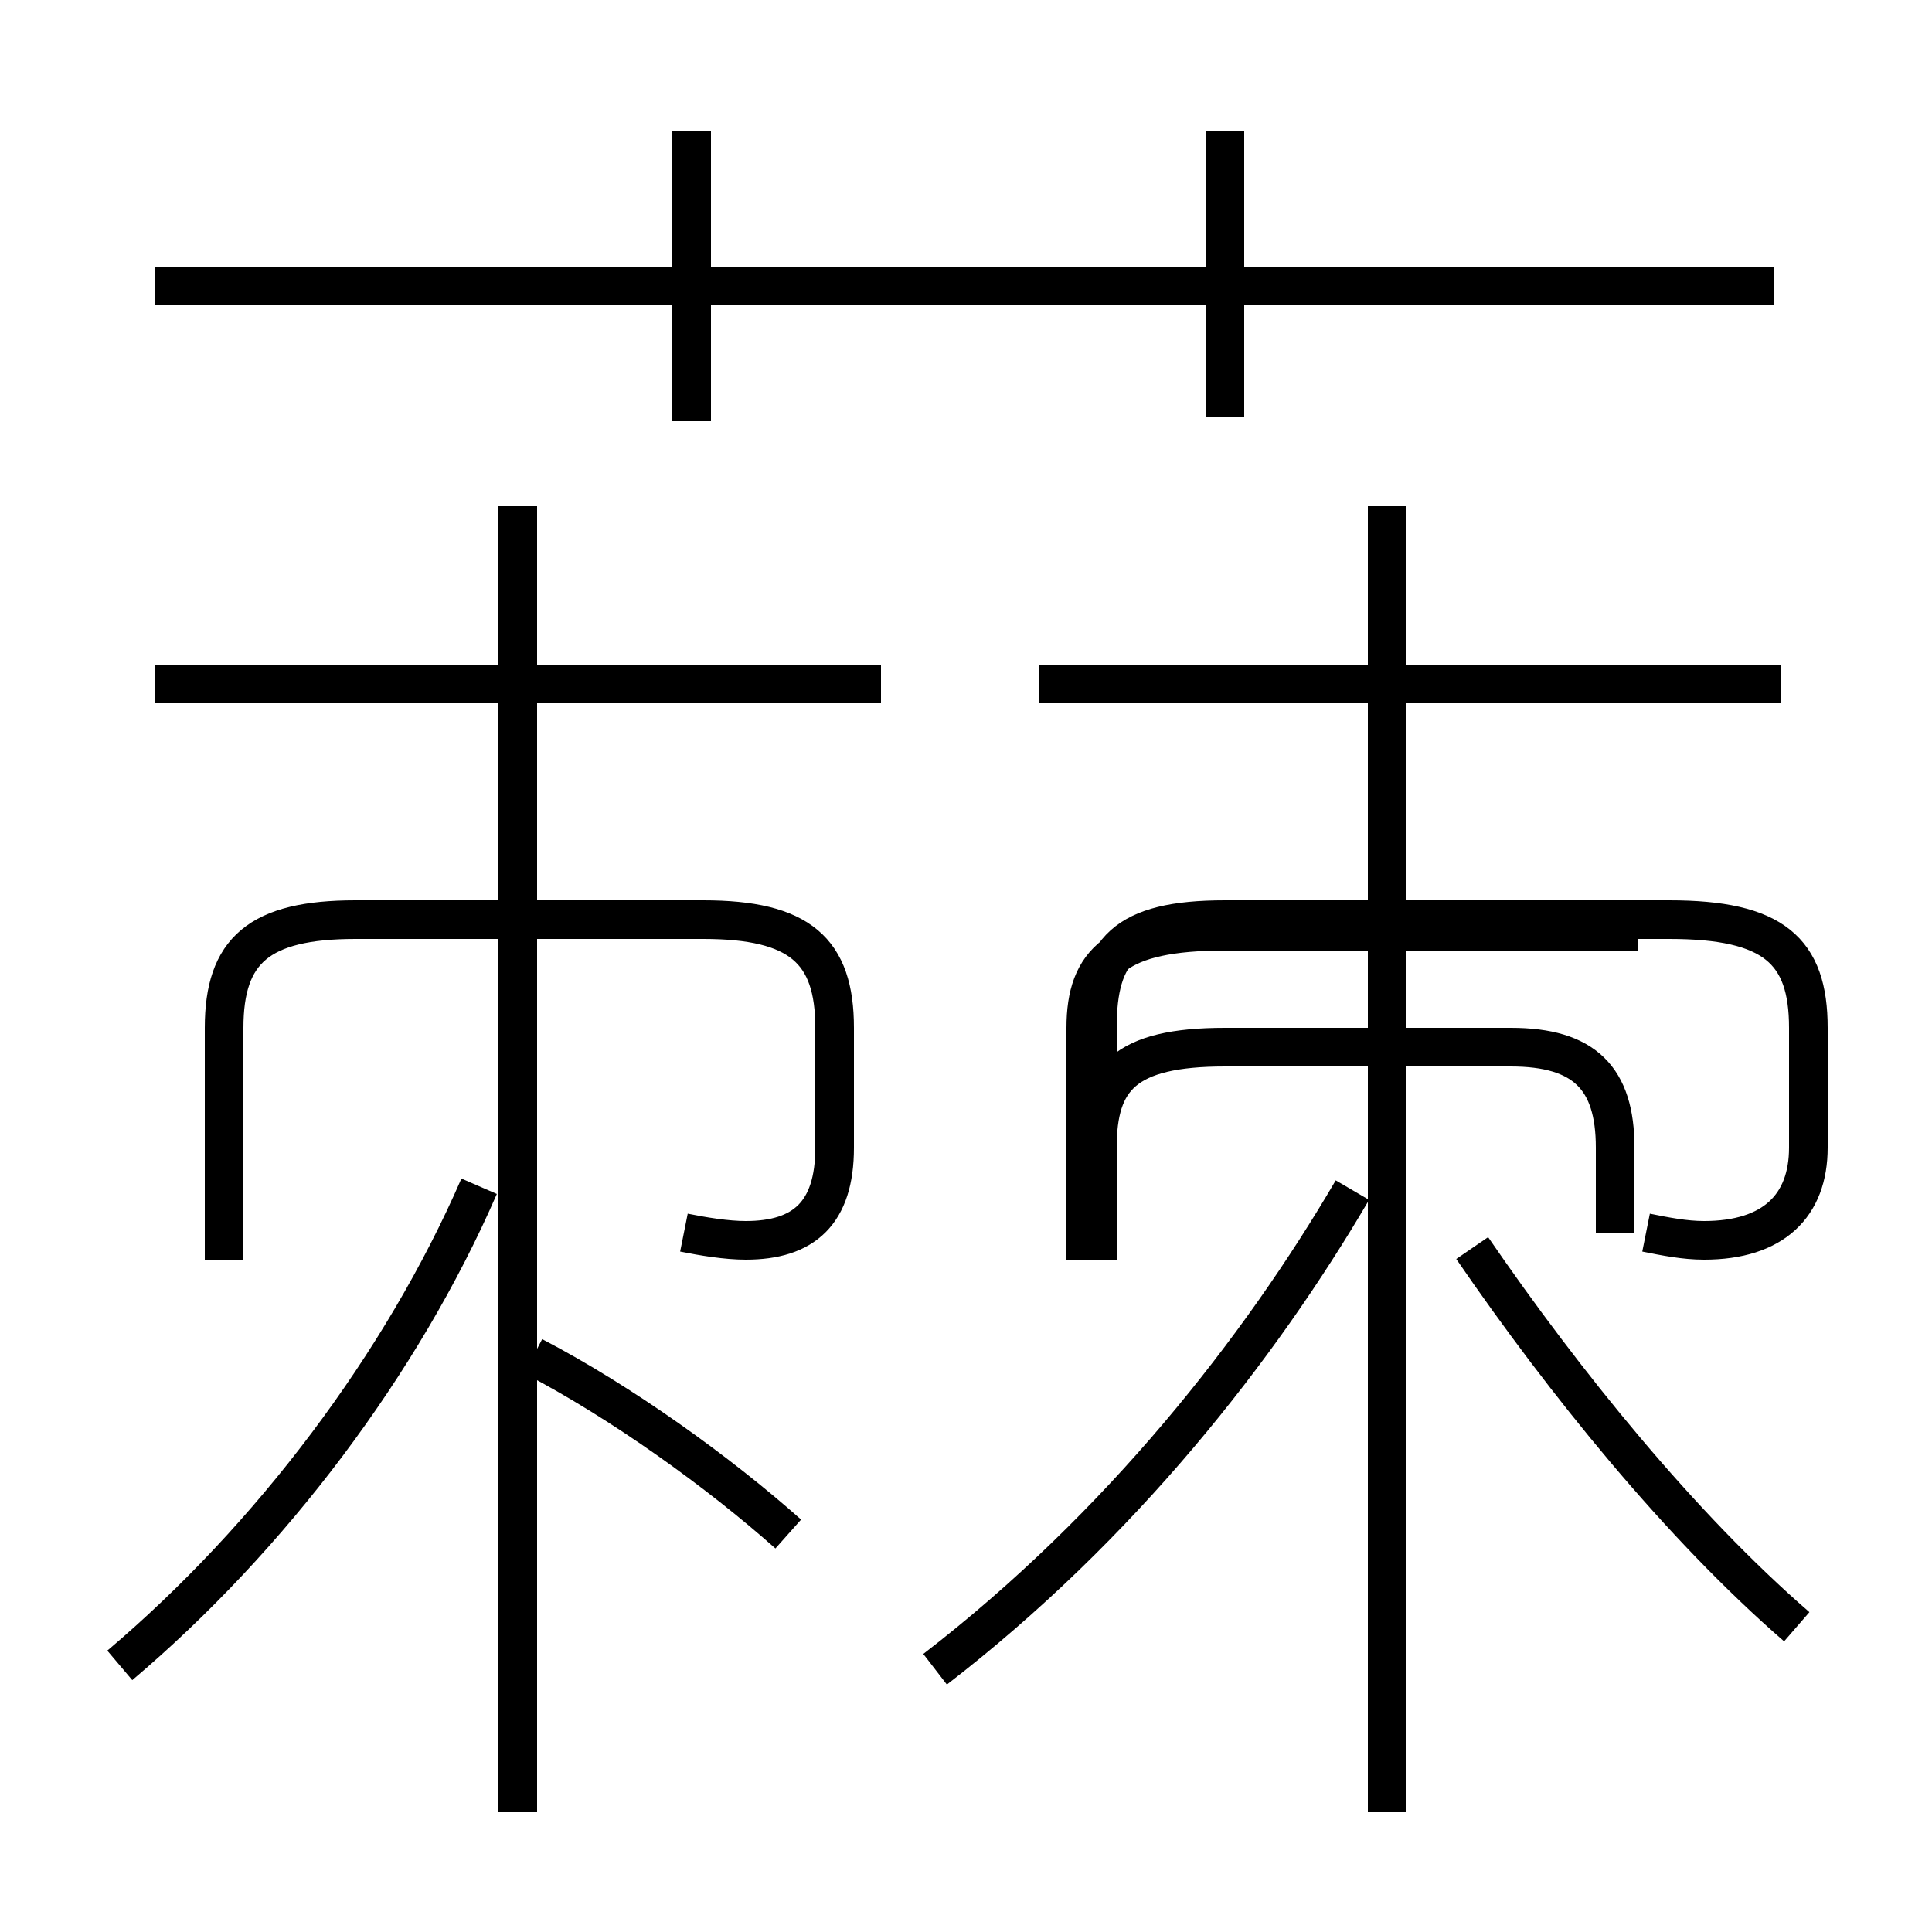 <?xml version='1.0' encoding='utf8'?>
<svg viewBox="0.0 -6.0 50.0 50.0" version="1.1" xmlns="http://www.w3.org/2000/svg">
<rect x="0.0" y="-6.0" width="50.0" height="50.0" fill="#808080" stroke="none"/>
<rect x="-1000" y="-1000" width="2000" height="2000" stroke="white" fill="white"/>
<g style="fill:white;stroke:#000000;  stroke-width:1">
<path d="M 17.7 -12.1 C 18.2 -12.0 18.8 -11.9 19.3 -11.9 C 20.8 -11.9 21.6 -12.6 21.6 -14.3 L 21.6 -17.4 C 21.6 -19.4 20.7 -20.2 18.2 -20.2 L 9.2 -20.2 C 6.7 -20.2 5.8 -19.4 5.8 -17.4 L 5.8 -11.4 M 3.1 -0.9 C 7.0 -4.2 10.4 -8.7 12.4 -13.3 M 20.4 -4.3 C 18.6 -5.9 16.1 -7.7 13.8 -8.9 M 13.4 2.9 L 13.4 -30.9 M 24.2 -0.8 C 29.0 -4.5 32.6 -9.1 35.0 -13.2 M 22.8 -26.3 L 4.0 -26.3 M 35.9 2.9 L 35.9 -30.9 M 46.5 -1.9 C 43.5 -4.5 40.5 -8.2 38.1 -11.7 M 41.8 -12.1 L 41.8 -14.3 C 41.8 -16.1 41.0 -16.9 39.1 -16.9 L 31.7 -16.9 C 29.1 -16.9 28.4 -16.1 28.4 -14.3 L 28.4 -11.4 M 42.4 -19.9 L 31.7 -19.9 C 28.9 -19.9 28.1 -19.1 28.1 -17.4 L 28.1 -11.4 M 46.1 -26.3 L 26.9 -26.3 M 17.9 -33.1 L 17.9 -40.6 M 45.9 -36.6 L 4.0 -36.6 M 42.6 -12.1 C 43.1 -12.0 43.6 -11.9 44.1 -11.9 C 45.9 -11.9 46.8 -12.8 46.8 -14.3 L 46.8 -17.4 C 46.8 -19.4 45.9 -20.2 43.2 -20.2 L 31.7 -20.2 C 29.1 -20.2 28.4 -19.4 28.4 -17.4 L 28.4 -11.4 M 31.7 -33.2 L 31.7 -40.6" transform="translate(0.0, 38.0)" />
</g>
</svg>